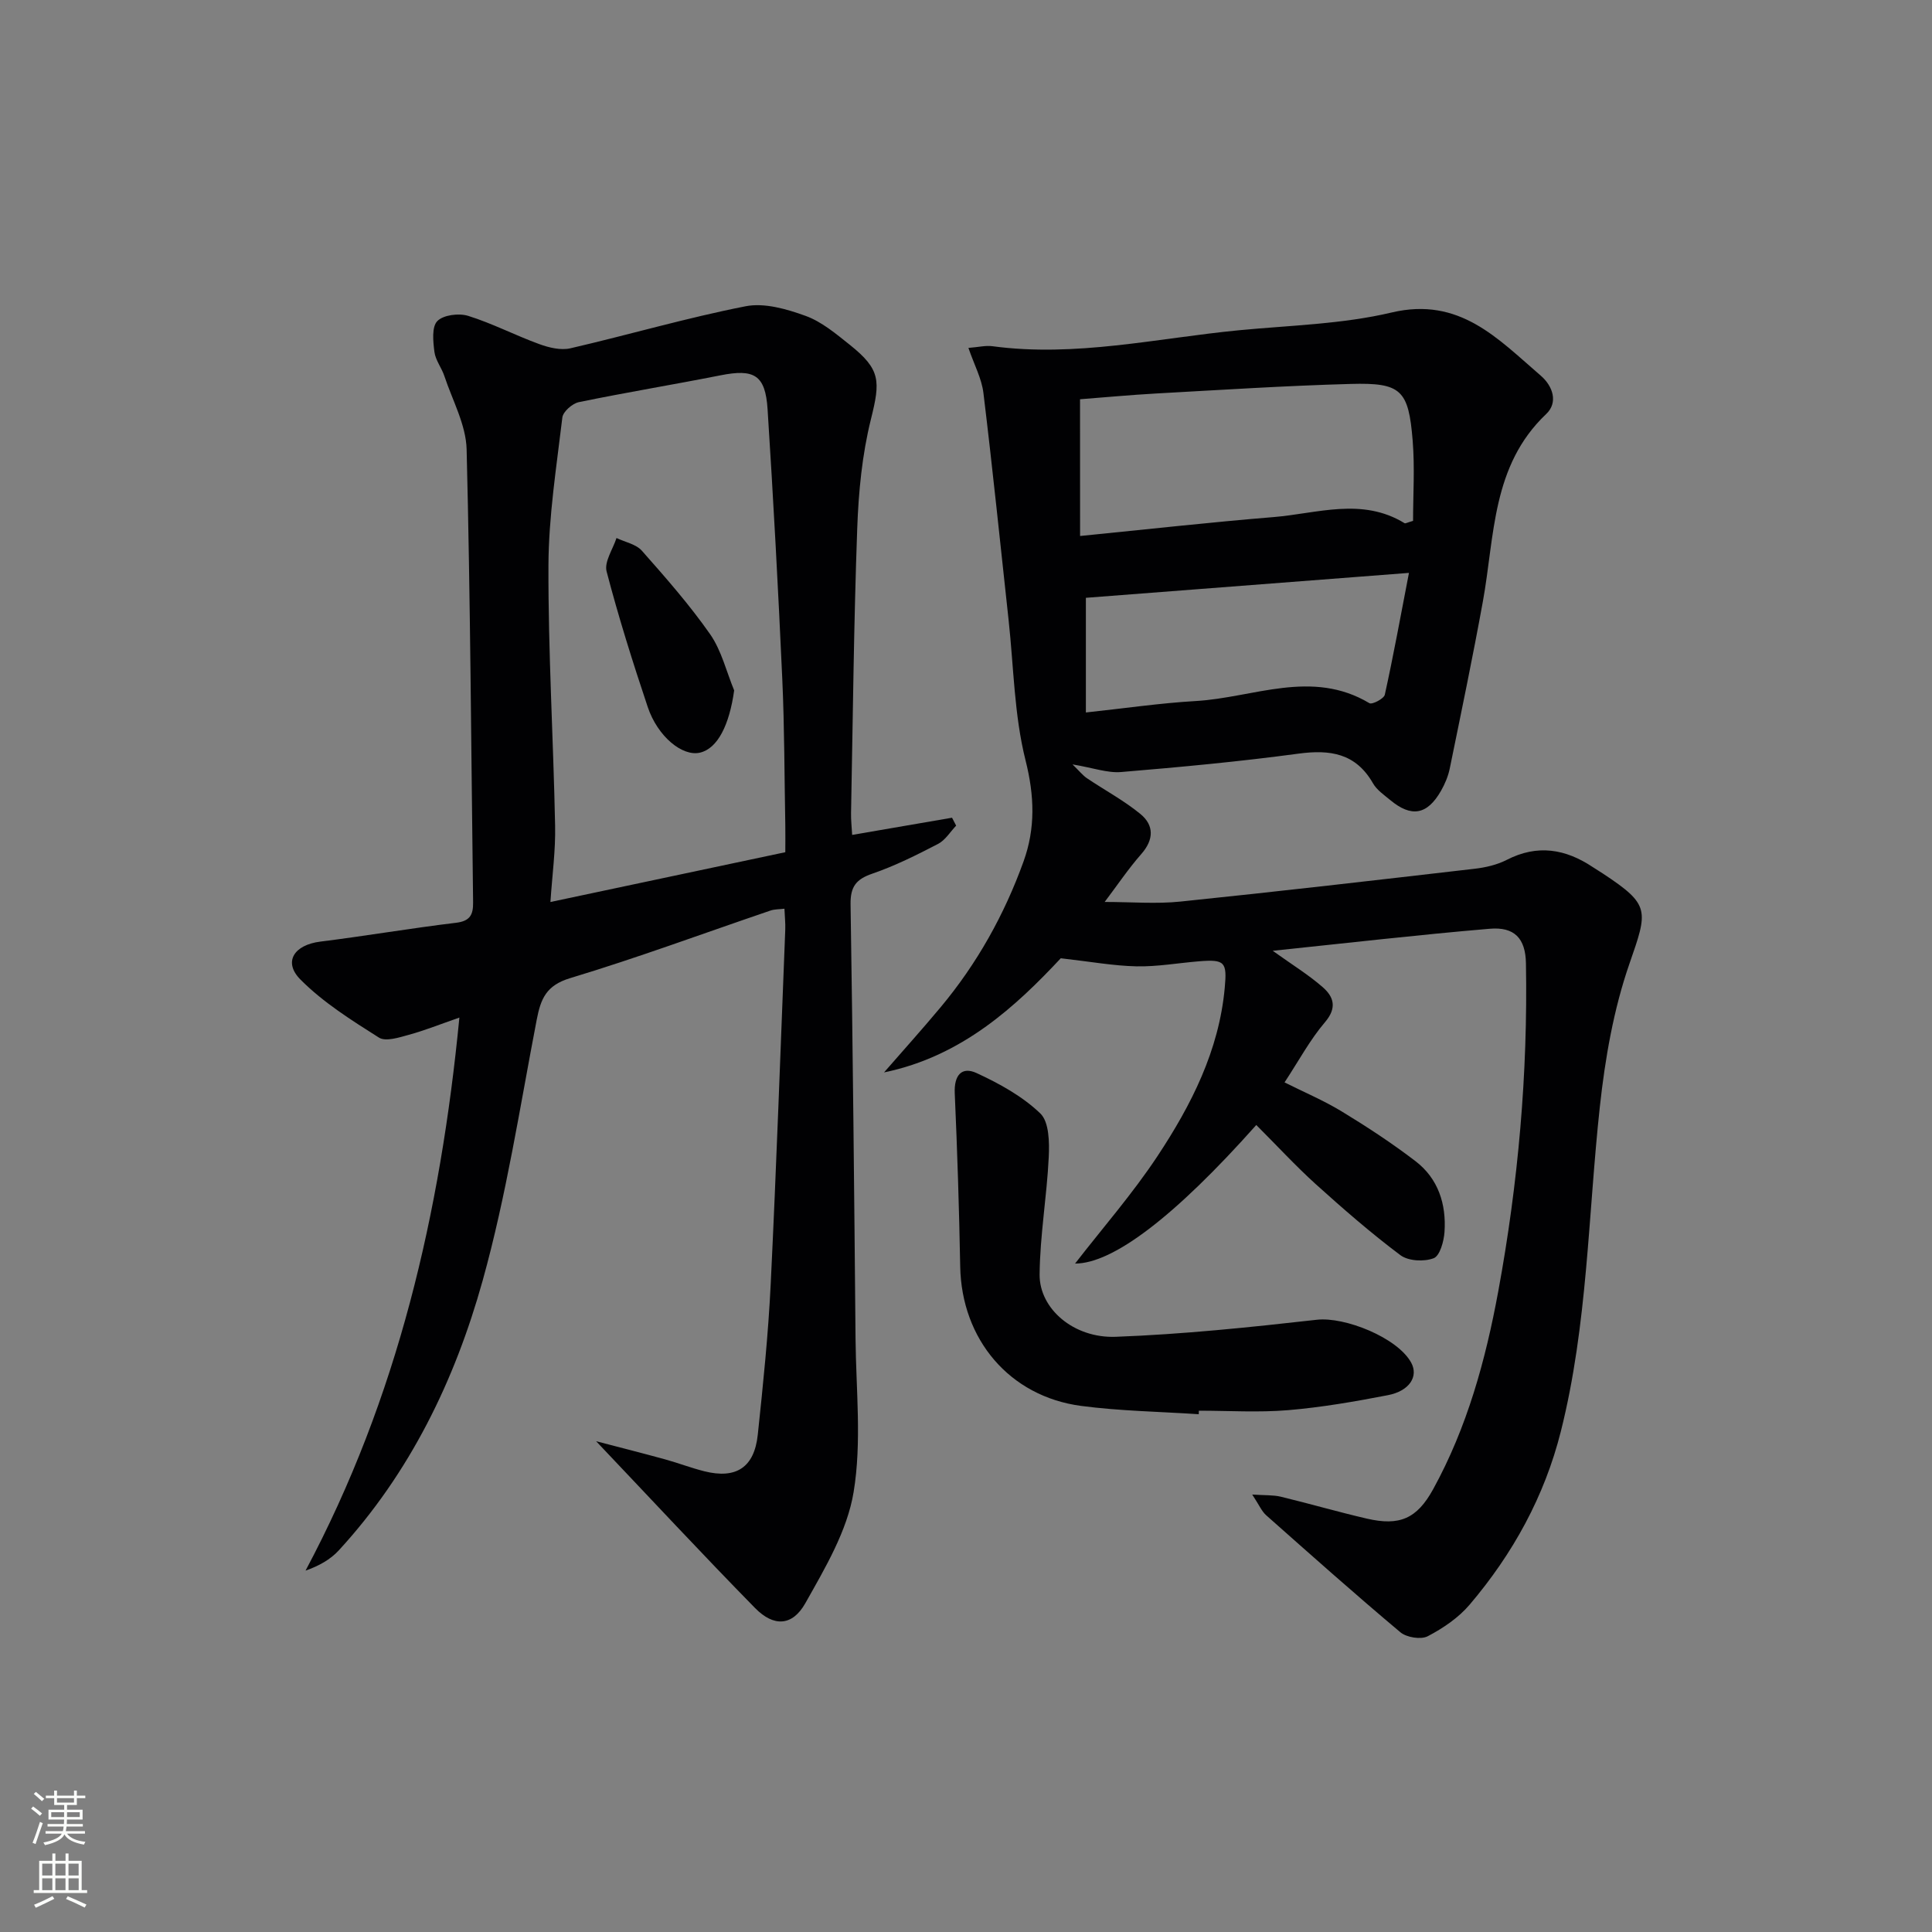 <svg enable-background="new 0 0 400 400" viewBox="0 0 400 400" xmlns="http://www.w3.org/2000/svg"><rect x="0" y="0" width="400" height="400" fill="#808080" stroke="none"/><g fill="#010103"><path d="m260.1 232.92c-16.97 19.07-29.72 28.69-37.52 28.69 5.65-7.3 11.89-14.43 17.08-22.27 6.98-10.56 12.72-21.82 13.91-34.82.49-5.32.06-5.94-5.36-5.49-4.31.35-8.61 1.13-12.91 1.04-4.74-.1-9.47-.97-15.68-1.67-9.21 9.85-20.41 20.31-36.59 23.63 3.92-4.5 7.91-8.93 11.73-13.51 7.53-9.02 13.19-19.16 17.16-30.18 2.47-6.86 2.26-13.56.41-20.91-2.36-9.39-2.45-19.34-3.51-29.06-1.71-15.67-3.31-31.35-5.21-46.99-.36-3-1.91-5.86-3.11-9.35 2.1-.16 3.57-.54 4.97-.35 17.23 2.32 34.04-1.66 51-3.3 10.58-1.02 21.38-1.25 31.65-3.68 14.07-3.33 22.01 5.45 30.86 13.06 2.57 2.21 3.64 5.6 1.14 7.96-11.29 10.7-10.64 25.2-13.1 38.77-2.1 11.58-4.51 23.11-6.87 34.65-.33 1.59-1 3.18-1.81 4.6-2.85 4.98-6.13 5.55-10.51 1.9-1.28-1.06-2.78-2.08-3.57-3.47-3.58-6.24-8.88-7.02-15.47-6.13-12.17 1.64-24.42 2.78-36.66 3.8-2.83.24-5.77-.86-10.08-1.58 1.49 1.45 2.15 2.3 3 2.87 3.68 2.48 7.64 4.59 11.05 7.39 2.83 2.32 2.84 5.27.21 8.28-2.7 3.07-4.99 6.49-7.6 9.94 5.6 0 10.69.44 15.69-.08 20.31-2.09 40.59-4.44 60.88-6.79 2.27-.26 4.66-.81 6.67-1.84 6.36-3.27 12.18-2.28 17.86 1.52.69.46 1.41.88 2.1 1.34 9.78 6.47 9.3 7.55 5.44 18.66-3.28 9.45-5.03 19.6-6.12 29.59-2.44 22.43-2.52 45.14-8.07 67.2-3.39 13.49-9.94 25.36-18.88 35.88-2.31 2.72-5.51 4.89-8.69 6.55-1.41.73-4.37.25-5.66-.83-9.41-7.9-18.6-16.08-27.79-24.23-.93-.83-1.45-2.12-2.88-4.28 2.68.18 4.36.07 5.93.45 5.96 1.44 11.86 3.16 17.83 4.54 6.73 1.55 10.32.04 13.69-6.08 7.04-12.8 10.87-26.76 13.49-40.99 4.13-22.43 6.14-45.09 5.73-67.92-.09-5.17-2.4-7.58-7.51-7.14-14.78 1.25-29.52 2.96-44.92 4.56 4.05 2.9 7.41 4.96 10.34 7.52 2.29 1.99 3.04 4.27.48 7.27-3.1 3.63-5.4 7.95-8.37 12.46 4.03 2.02 8.13 3.75 11.89 6.04 5.23 3.18 10.38 6.56 15.24 10.28 4.69 3.6 6.38 8.88 5.99 14.64-.13 1.94-.96 4.95-2.24 5.44-1.98.76-5.25.6-6.89-.63-6.11-4.58-11.89-9.62-17.57-14.74-4.19-3.8-8.02-7.97-12.27-12.21zm-36.48-121.95c14.02-1.39 27-2.85 40.02-3.91 9.07-.74 18.34-4.15 27.16 1.26.17.11.56-.14 1.76-.48 0-5.37.37-11.01-.08-16.59-.85-10.55-2.38-12.05-12.86-11.76-13.43.37-26.86 1.24-40.28 1.98-5.38.3-10.75.81-15.73 1.19.01 9.55.01 18.47.01 28.31zm68.09 7.64c-23.43 1.81-45.33 3.5-66.89 5.16v23.74c7.96-.85 15.34-1.94 22.76-2.37 11.96-.69 24.02-6.69 35.95.45.56.33 3-.93 3.18-1.76 1.77-8.02 3.24-16.11 5-25.22z"/><path d="m123.42 298.39c4.87 1.27 9.6 2.47 14.3 3.76 2.72.75 5.36 1.77 8.1 2.46 6.58 1.65 10.35-.78 11.07-7.57 1.1-10.41 2.18-20.84 2.68-31.29 1.19-24.42 2.04-48.86 3.01-73.29.05-1.32-.1-2.65-.17-4.32-1.08.13-2.04.09-2.89.38-13.82 4.7-27.51 9.78-41.47 13.99-4.96 1.5-6.09 4.26-6.93 8.62-3.48 18.07-6.27 36.35-11.2 54.03-5.74 20.61-15.05 39.81-29.79 55.84-1.73 1.88-4.08 3.2-6.87 4.18 19.09-35.82 27.93-74.07 31.85-114.5-3.95 1.37-7.16 2.66-10.48 3.57-2.01.55-4.78 1.46-6.18.57-5.69-3.6-11.53-7.27-16.23-12-3.67-3.68-1.31-7.2 4.1-7.87 9.39-1.17 18.72-2.77 28.11-3.9 2.91-.35 3.55-1.69 3.52-4.22-.4-31.27-.56-62.54-1.34-93.79-.13-5.09-2.93-10.13-4.6-15.16-.57-1.73-1.85-3.3-2.07-5.04-.27-2.14-.58-5.15.6-6.36 1.24-1.28 4.45-1.68 6.37-1.09 5.04 1.57 9.78 4.05 14.76 5.86 2 .73 4.44 1.32 6.43.86 12.11-2.8 24.07-6.31 36.26-8.7 3.89-.77 8.52.57 12.43 1.99 3.34 1.21 6.29 3.71 9.14 5.98 6.43 5.13 6.36 7.5 4.38 15.44-1.82 7.32-2.56 15.02-2.83 22.59-.71 19.63-.9 39.28-1.28 58.92-.03 1.45.14 2.9.23 4.53 7.12-1.23 13.9-2.39 20.68-3.56.28.55.56 1.09.85 1.64-1.23 1.29-2.24 3-3.74 3.78-4.42 2.29-8.92 4.55-13.61 6.16-3.38 1.16-4.56 2.7-4.51 6.34.47 29.97.76 59.95 1.03 89.93.1 10.62 1.31 21.45-.4 31.78-1.32 8.02-5.89 15.7-9.99 22.99-2.69 4.77-6.54 4.94-10.39 1.03-10.95-11.16-21.57-22.6-32.93-34.56zm-9.46-111.64c16.45-3.49 32.28-6.84 48.63-10.31 0-1.91.03-3.71 0-5.5-.19-10.15-.17-20.3-.63-30.44-.84-18.6-1.85-37.19-3.04-55.77-.46-7.12-2.77-8.41-9.77-7.02-9.75 1.93-19.57 3.54-29.31 5.55-1.34.28-3.26 1.96-3.41 3.17-1.21 10.2-2.84 20.45-2.88 30.68-.06 17.95 1.02 35.9 1.38 53.86.11 5.09-.6 10.2-.97 15.78z"/><path d="m248.19 292.8c-8.12-.54-16.3-.66-24.35-1.72-14.87-1.97-24.77-13.81-25.04-28.87-.22-11.96-.6-23.93-1.13-35.88-.16-3.64 1.39-5.61 4.53-4.16 4.72 2.18 9.5 4.81 13.19 8.36 1.83 1.76 1.89 6 1.74 9.07-.39 8.11-1.82 16.19-1.89 24.29-.05 7.08 7.06 13.21 15.77 12.88 13.91-.52 27.8-1.97 41.64-3.53 5.77-.65 16.67 3.69 19.52 8.88 1.55 2.83-.32 5.87-4.84 6.74-6.83 1.32-13.73 2.52-20.65 3.1-6.12.51-12.31.11-18.47.11-.01.24-.01.49-.02.73z"/><path d="m152 142.94c-.99 7.14-3.41 12.04-7.09 12.89-3.62.84-8.75-3.32-10.81-9.47-3.1-9.26-6.04-18.6-8.51-28.05-.52-1.99 1.3-4.6 2.05-6.92 1.78.85 4.04 1.27 5.25 2.63 4.94 5.58 9.89 11.22 14.15 17.31 2.35 3.39 3.35 7.71 4.96 11.61z"/></g><path d="m6.44 374.46.42-.45c.65.47 1.27.95 1.85 1.44l-.45.49c-.65-.56-1.25-1.06-1.82-1.48m.93 7.33-.63-.26c.55-1.36 1.05-2.8 1.53-4.33.19.1.38.19.59.27-.47 1.29-.96 2.73-1.49 4.32m-.38-10.38.44-.42c.43.34 1.01.82 1.74 1.44l-.49.49c-.53-.51-1.09-1.01-1.69-1.51m2.5.35h1.72v-1.04h.59v1.04h3.52v-1.04h.59v1.04h1.75v.53h-1.75v1.42h-2.03v.97h3.22v2.03h-3.24c0 .35-.01.66-.03.93h3.32v.53h-3.37c-.03.27-.08.58-.15.94h3.96v.53h-3.71c.67.92 1.93 1.48 3.79 1.68-.13.24-.23.44-.29.59-2.13-.38-3.48-1.08-4.04-2.12-.43.97-1.77 1.72-4.03 2.23-.09-.19-.2-.37-.33-.55 2.1-.42 3.37-1.03 3.81-1.83h-3.36v-.53h3.58c.08-.29.13-.61.16-.94h-3.33v-.53h3.39c.02-.27.04-.58.04-.93h-3.23v-2.03h3.25v-.97h-2.07v-1.42h-1.73zm1.12 3.44v1h2.65c.01-.3.02-.44.01-.4v-.25-.35zm1.19-2h3.52v-.91h-3.52zm4.71 2h-2.63v.59c0 .15-.01.28-.01.4h2.64z" fill="#fbfcfa"/><path d="m13.56 383.74h.63v1.52h2.72v6.07h1.13v.6h-11.06v-.6h1.13v-6.07h2.73v-1.52h.63v1.52h2.1v-1.52zm-2.69 8.83.38.56c-1.24.63-2.53 1.25-3.85 1.85-.1-.21-.21-.42-.34-.63 1.37-.55 2.63-1.15 3.81-1.78m-2.13-4.27h2.1v-2.45h-2.1zm0 3.04h2.1v-2.46h-2.1zm2.72-3.04h2.1v-2.45h-2.1zm0 3.04h2.1v-2.46h-2.1zm6.07 3.6c-1.41-.71-2.7-1.3-3.86-1.78l.35-.56c1.45.62 2.75 1.19 3.88 1.72zm-1.25-9.09h-2.1v2.45h2.1zm-2.09 5.49h2.1v-2.46h-2.1z" fill="#fbfcfa"/></svg>